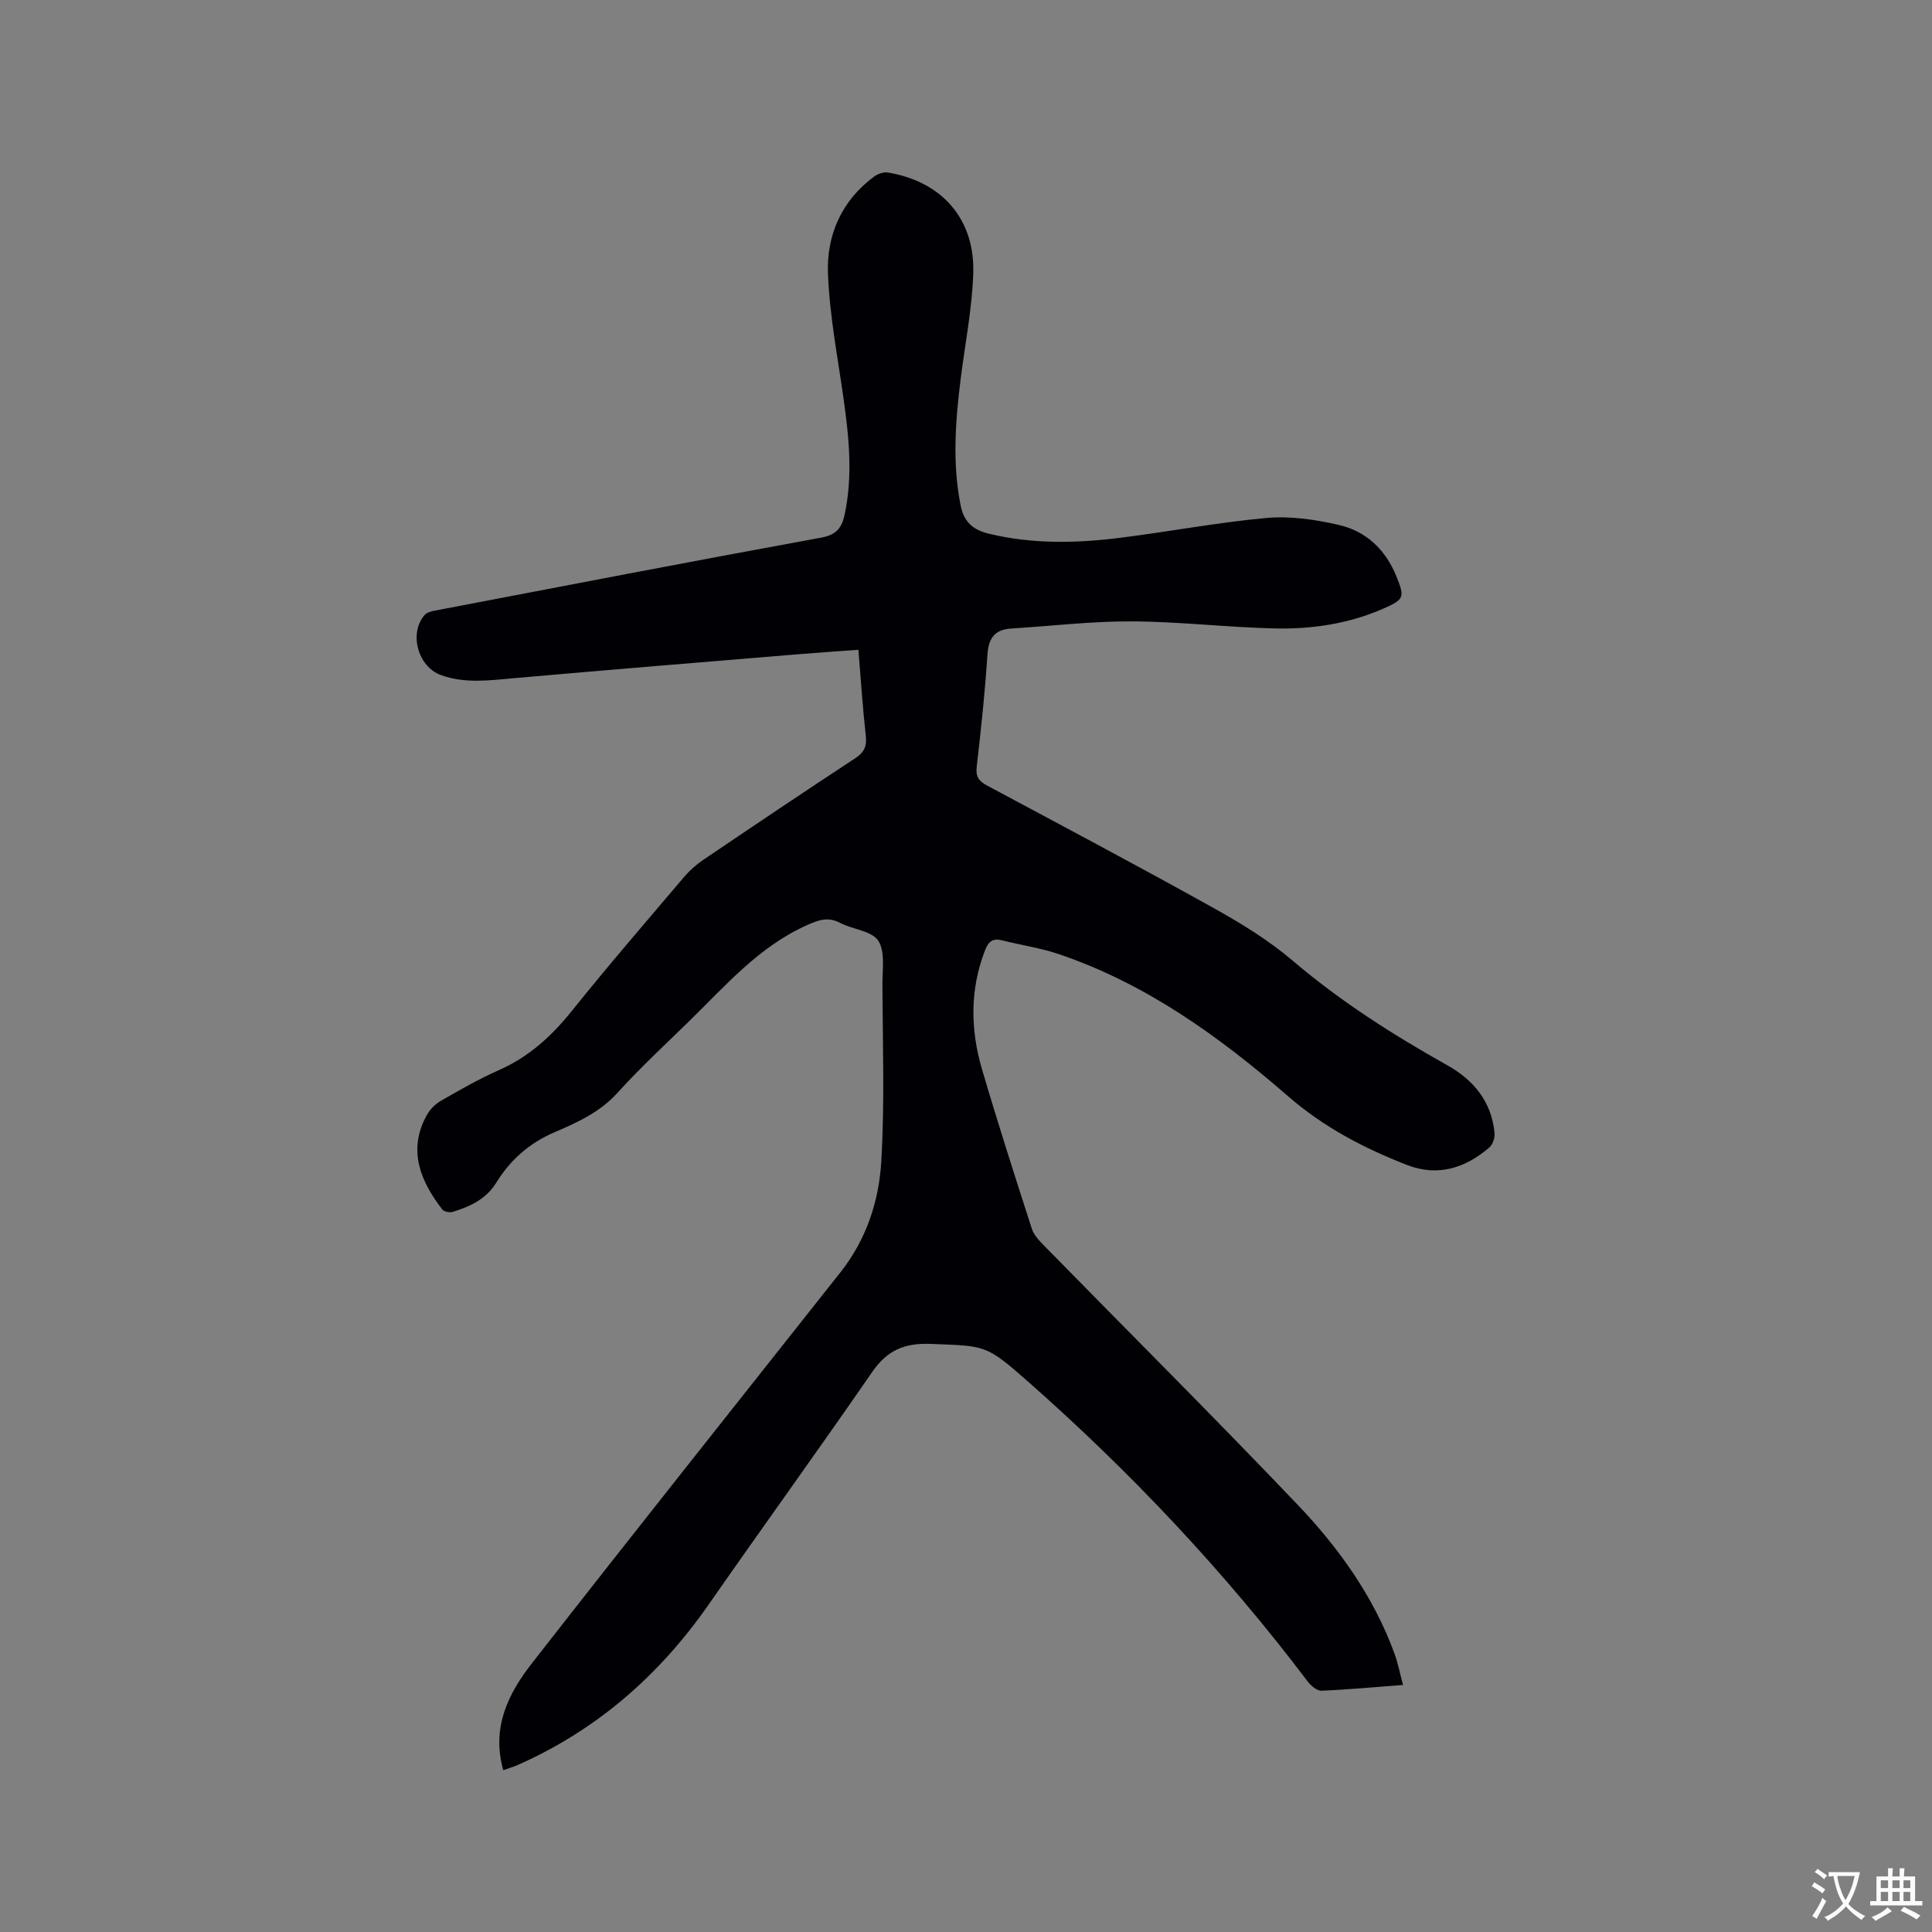 <svg enable-background="new 0 0 400 400" viewBox="0 0 400 400" xmlns="http://www.w3.org/2000/svg"><rect x="0" y="0" width="400" height="400" fill="#808080" stroke="none"/><path d="m104.2 366.5c-2.52-8.93 1.11-15.96 5.97-22.19 21.13-27.08 42.53-53.96 63.84-80.9 5.32-6.72 7.97-14.68 8.45-22.92.72-12.24.28-24.56.24-36.84-.01-3.04.59-6.75-.89-8.92-1.4-2.04-5.26-2.29-7.87-3.65-2.48-1.3-4.36-.65-6.77.42-10.01 4.44-16.93 12.55-24.49 19.93-5.01 4.89-10.16 9.66-14.85 14.84-3.65 4.03-8.32 6.13-13.06 8.17-5.18 2.22-9.12 5.71-12.03 10.43-2.11 3.41-5.43 4.94-9.02 6.04-.63.19-1.81-.05-2.17-.53-4.31-5.6-7.24-12.02-3.27-19.36.65-1.21 1.75-2.38 2.94-3.07 3.94-2.27 7.91-4.55 12.07-6.39 6.18-2.73 10.88-7 15.07-12.22 7.56-9.43 15.47-18.58 23.29-27.79 1.15-1.35 2.53-2.57 4-3.56 10.45-7.07 20.91-14.11 31.45-21.03 1.87-1.23 2.39-2.49 2.15-4.66-.64-5.78-1.02-11.6-1.53-17.77-4.4.32-8.6.6-12.78.95-19.54 1.62-39.08 3.21-58.61 4.94-5.09.45-10.11 1.15-15.08-.67-4.72-1.73-6.64-8.64-3.34-12.42.48-.55 1.46-.78 2.25-.93 26.63-5.09 53.25-10.23 79.92-15.1 3.2-.59 4.25-2.17 4.81-4.83 1.68-7.92.9-15.81-.21-23.71-1.22-8.69-2.92-17.37-3.26-26.1-.31-8 2.83-15.16 9.61-20.14.74-.55 1.92-.94 2.8-.8 11.15 1.85 18.04 9.59 17.67 20.89-.24 7.37-1.72 14.7-2.63 22.04-1.07 8.65-1.71 17.27.01 25.95.71 3.57 2.63 5.13 5.95 5.92 8.8 2.11 17.68 1.97 26.54.89 10.3-1.25 20.52-3.24 30.84-4.17 4.95-.44 10.16.32 15.05 1.46 5.63 1.31 9.63 5.14 11.85 10.63 1.76 4.34 1.61 4.77-2.62 6.64-7.22 3.19-14.89 4.32-22.65 4.14-9.84-.23-19.67-1.42-29.51-1.46-8.32-.04-16.65.96-24.98 1.48-3.47.22-4.7 2.06-4.92 5.49-.5 7.72-1.32 15.42-2.21 23.1-.24 2.05.4 2.99 2.14 3.92 15.69 8.39 31.41 16.73 46.96 25.39 5.7 3.17 11.37 6.66 16.32 10.87 9.9 8.44 20.75 15.33 32.04 21.67 5.44 3.05 9.15 7.55 9.75 14.02.09.97-.37 2.36-1.08 2.98-5 4.31-10.72 6.1-17.09 3.61-8.89-3.47-17.16-7.78-24.56-14.2-14.19-12.33-29.41-23.33-47.52-29.45-3.79-1.28-7.81-1.85-11.7-2.84-1.94-.5-2.83.24-3.53 2.03-3.17 8.16-3.05 16.43-.64 24.65 3.25 11.07 6.78 22.05 10.32 33.03.42 1.31 1.54 2.48 2.55 3.51 17.51 17.88 35.24 35.54 52.5 53.65 8.5 8.92 15.69 18.95 20 30.71.75 2.05 1.17 4.22 1.8 6.58-5.92.45-11.39.97-16.88 1.19-.94.04-2.19-1.03-2.86-1.91-17.21-22.75-36.67-43.39-58.06-62.23-8.6-7.57-8.66-7.21-19.97-7.66-5.43-.22-9.02 1.31-12.12 5.8-11.13 16.13-22.62 32.01-33.82 48.09-10.29 14.79-23.35 26.19-39.92 33.44-.77.31-1.56.54-2.65.93z" fill="#010105"/><g fill="#fafbfa"><path d="m377.9 391.2c-.2.3-.4.5-.6.8-.7-.6-1.4-1-2.2-1.5.2-.3.4-.5.5-.8.6.4 1.4.8 2.3 1.5zm-1.8 6.1c-.2-.2-.5-.4-.9-.6.4-.6.8-1.2 1.2-1.9s.7-1.3.9-1.9c.3.3.5.5.8.7-.7 1.3-1.4 2.6-2 3.7zm2.2-9c-.3.3-.5.5-.6.8-.6-.6-1.3-1.1-2-1.5.3-.3.5-.5.6-.7.6.5 1.3.9 2 1.4zm.3.2v-.9h2 4.5c-.3 1.3-.6 2.5-1 3.6s-.9 2.1-1.4 3c.4.5 1 1 1.6 1.4s1.2.8 1.9 1.1c-.3.2-.5.4-.8.8-.4-.3-1-.7-1.6-1.2s-1.2-1.1-1.6-1.6c-.5.6-1.1 1.1-1.7 1.6s-1.4.9-2.1 1.4c-.1-.3-.3-.5-.7-.8.6-.2 1.2-.5 1.9-1s1.4-1.1 2-1.8c-.5-.8-.9-1.6-1.2-2.5s-.6-2-.8-3.2c-.4.1-.7.1-1 .1zm2.5 2.7c.3 1 .7 1.7 1 2.2.3-.5.6-1.1 1-2s.6-1.9.9-3h-3.2-.4c.1.9.3 1.8.7 2.8z"/><path d="m396.5 388.5v1.5 3.6h1.5v.9c-.4 0-1 0-1.7 0h-7.9c-.5 0-.9 0-1.2 0v-.9h1.3v-3.5c0-.7 0-1.2 0-1.6h2.4c0-.8 0-1.4 0-1.7h1c0 .3-.1.8-.1 1.7h1.5c0-.8 0-1.4 0-1.7h1c0 .3-.1.9-.1 1.7zm-8.2 9.2c-.2-.3-.5-.5-.8-.8.8-.3 1.4-.6 1.9-.9s1-.7 1.4-1.1c.3.3.6.5.9.8-1.6 1-2.8 1.6-3.4 2zm2.6-6.8v-1.6h-1.5v1.6zm0 2.7v-1.9h-1.5v1.9zm2.4-2.7v-1.6h-1.5v1.6zm0 2.7v-1.9h-1.5v1.9zm.2 2 .7-.8c.4.2.9.5 1.6.8s1.3.7 1.8 1c-.3.3-.5.5-.8.8-.4-.3-1.5-1-3.3-1.8zm2-4.7v-1.6h-1.4v1.6zm0 2.7v-1.9h-1.4v1.9z"/></g></svg>